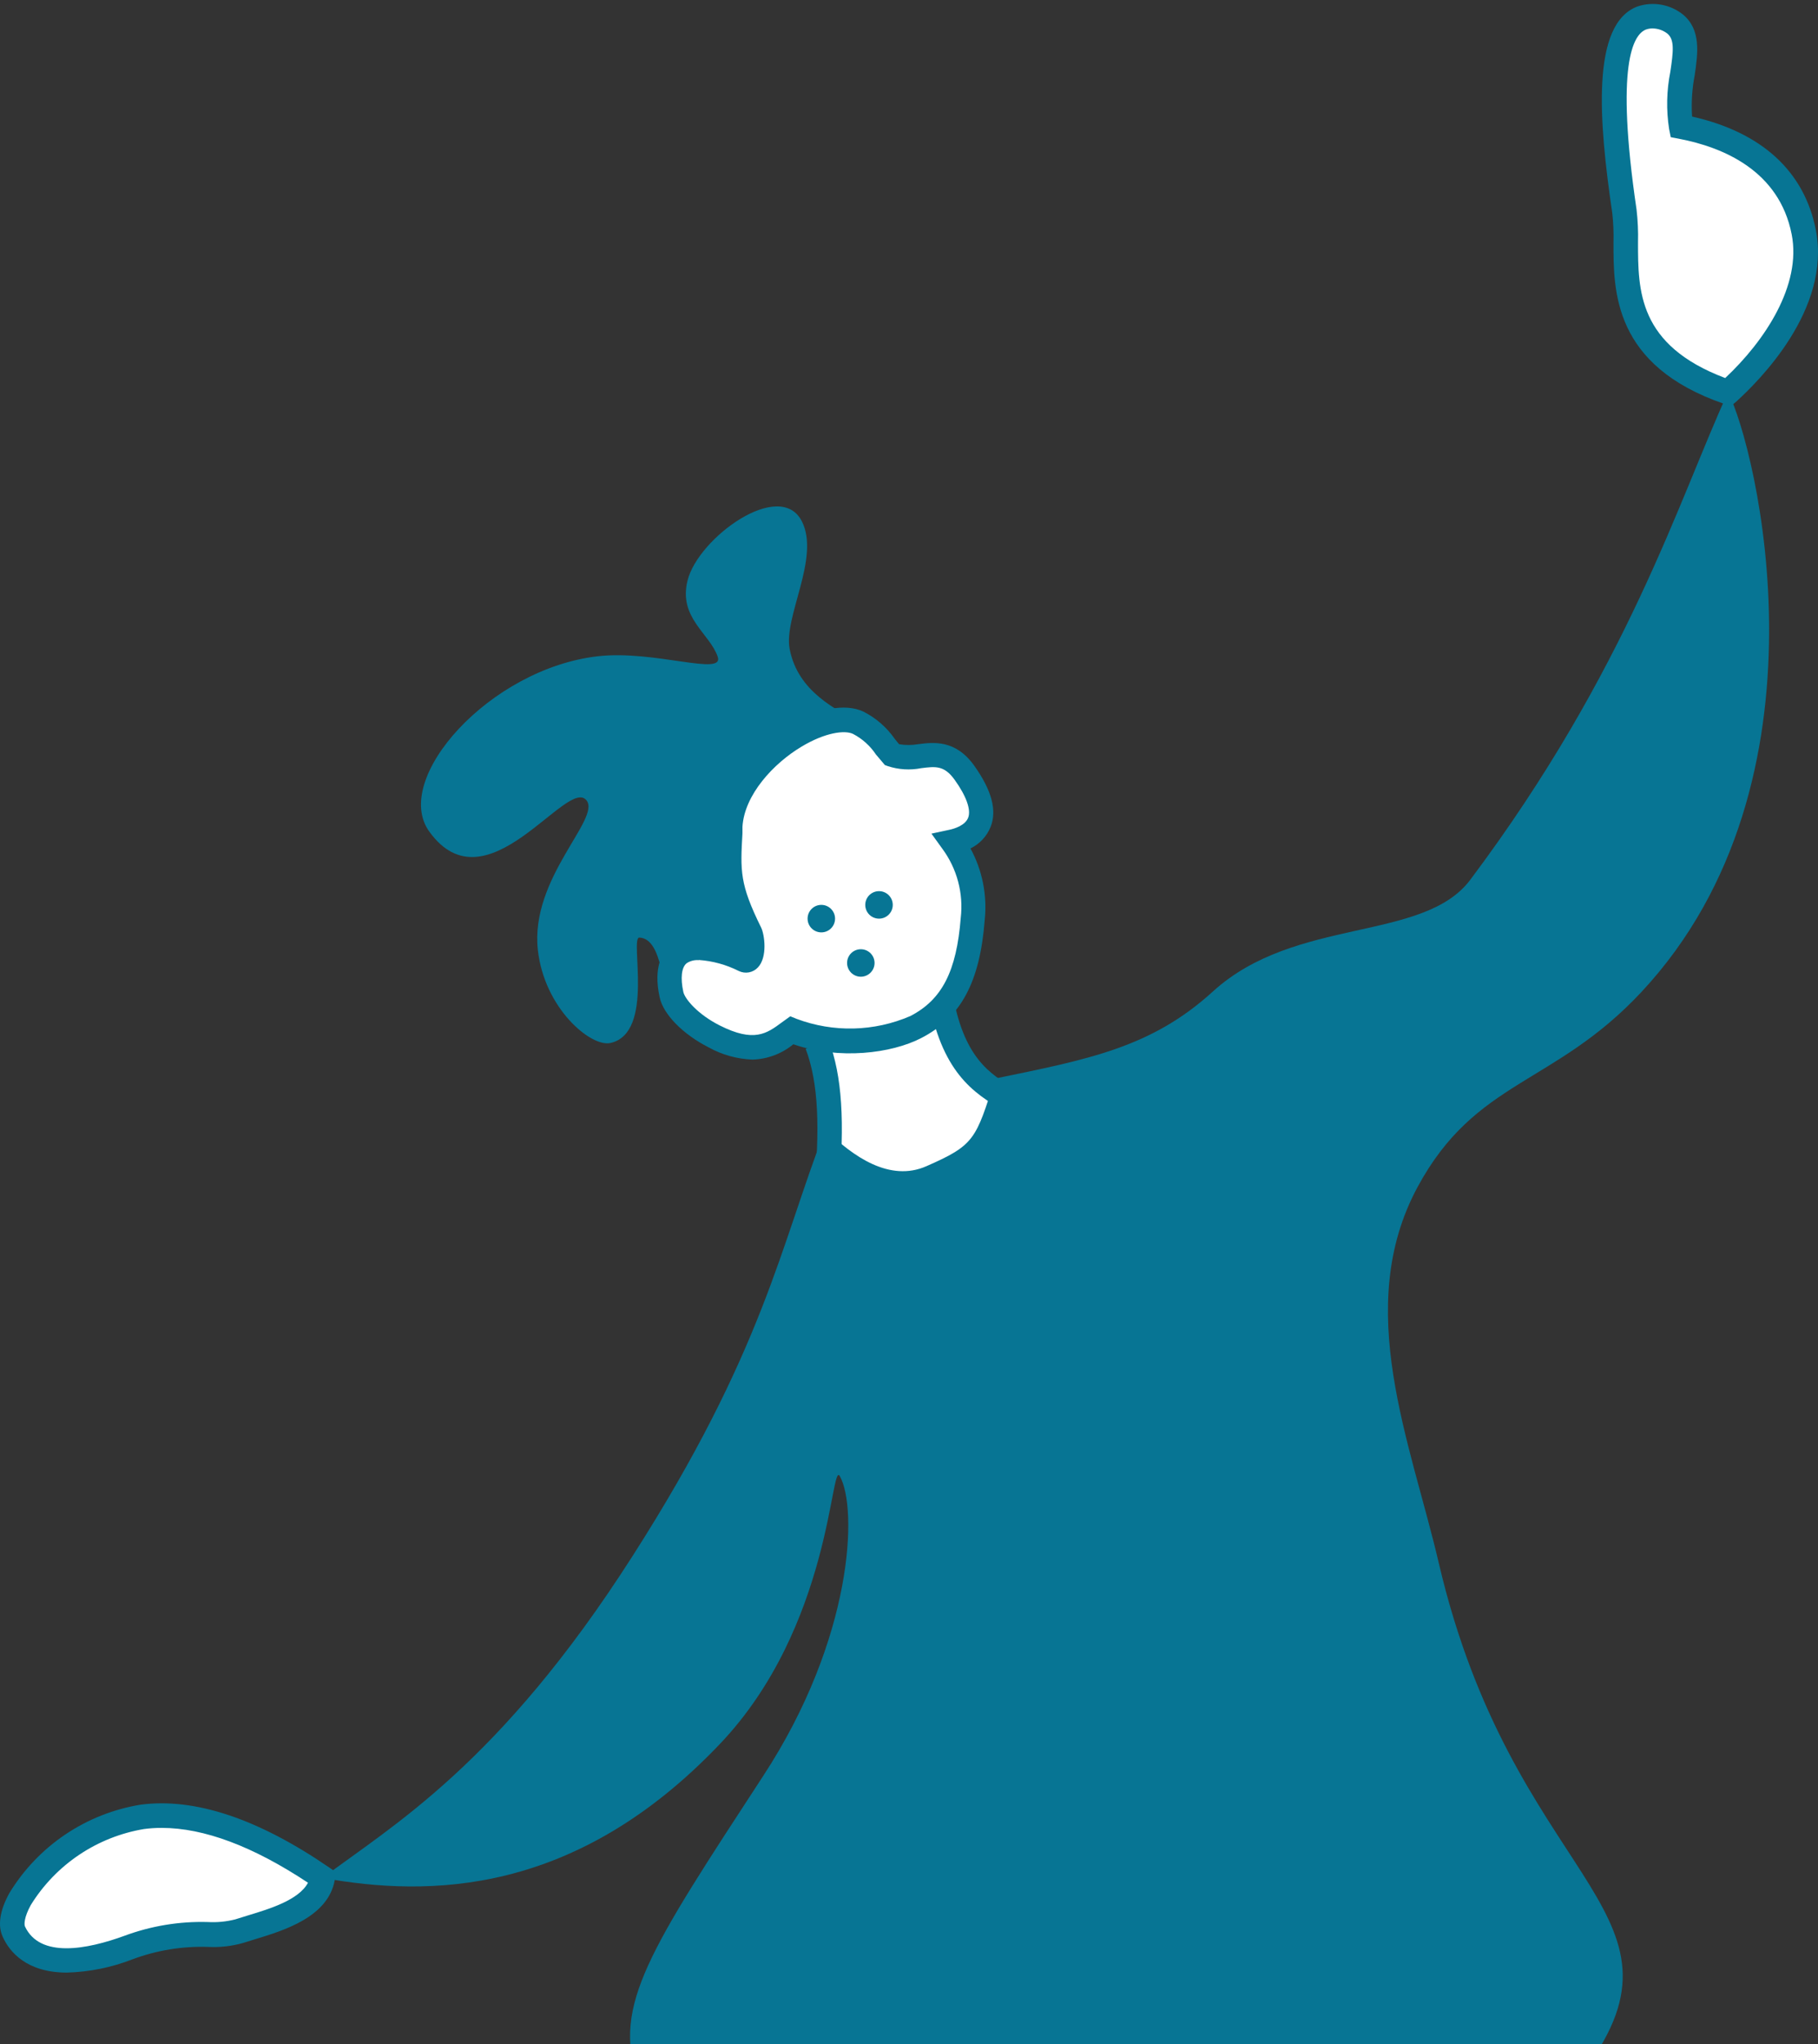 <svg width="89" height="100" viewBox="0 0 89 100" fill="none" xmlns="http://www.w3.org/2000/svg">
<rect x="0" y="0" width="89" height="100" fill="#333333" stroke="none"/>
<g clip-path="url(#clip0)">
<path d="M43 51L40 50.5L40.5 52.5V56L41 57.5L45 58L48 56.5L49 53.5L47 51.5L46 49.5L43 51Z" fill="white"/>
<path d="M15.797 91.875C19.14 89.349 24.433 86.354 30.971 76.121C37.377 66.112 38.197 60.955 40.404 55.25C41.765 56.603 43.57 57.84 45.352 57.055C47.698 56.026 47.778 55.758 48.711 52.767C53.251 51.831 56.354 51.262 59.373 48.511C63.417 44.824 69.678 46.109 71.981 43.038C79.708 32.733 82.214 24.361 84.596 19.189C85.957 21.823 90.009 38.194 80.356 48.532C76.072 53.12 72.241 52.803 69.394 58.08C66.219 63.97 69.058 70.56 70.435 76.469C74.038 91.875 83.047 93.361 77.878 100.856C73.97 106.529 63.004 107.862 54.544 108.278C50.141 108.499 33.301 107.666 31.219 101.7C29.962 98.097 31.836 95.355 37.361 86.887C41.765 80.165 42.001 73.787 41.112 72.217C40.66 71.416 40.712 79.572 35.247 85.317C28.164 92.764 20.982 92.812 15.797 91.875Z" fill="#077594"/>
<path d="M38.776 50.393C37.947 50.985 37.106 51.774 34.972 50.697C33.843 50.129 33.007 49.272 32.874 48.647C32.474 46.842 33.247 45.572 36.394 46.942C36.918 47.17 36.858 45.925 36.714 45.633C35.513 43.23 35.637 42.538 35.753 40.404C35.921 37.349 40.293 34.534 42.027 35.351C42.764 35.695 43.048 36.172 43.684 36.916C44.886 37.381 46.087 36.204 47.224 37.785C49.126 40.424 47.224 41.044 46.631 41.172C47.427 42.259 47.785 43.605 47.636 44.944C47.428 47.65 46.655 49.3 44.834 50.233C43.448 50.953 40.882 51.23 38.776 50.393Z" fill="white"/>
<path d="M84.592 19.187C78.403 17.049 79.864 12.657 79.524 10.334C79.071 7.272 78.362 1.634 80.368 0.882C80.645 0.79 80.94 0.768 81.228 0.818C81.515 0.869 81.785 0.99 82.014 1.17C83.135 2.107 81.874 4.065 82.302 6.203C85.353 6.787 87.719 8.381 88.308 11.359C88.852 14.174 86.846 17.189 84.592 19.187Z" fill="white"/>
<path d="M36.835 51.839C36.084 51.811 35.35 51.607 34.693 51.242C33.428 50.602 32.459 49.613 32.291 48.78C31.971 47.295 32.427 46.558 32.864 46.198C33.576 45.617 34.673 45.625 36.219 46.226C36.218 46.112 36.203 45.999 36.175 45.889C34.974 43.487 35.034 42.61 35.142 40.684V40.38C35.258 38.238 37.087 36.409 38.621 35.492C40.022 34.651 41.383 34.399 42.268 34.815C42.882 35.126 43.409 35.584 43.802 36.148L44.014 36.409C44.32 36.462 44.633 36.462 44.939 36.409C45.715 36.312 46.772 36.18 47.693 37.458C48.546 38.659 48.818 39.648 48.494 40.456C48.308 40.917 47.957 41.293 47.509 41.509C48.092 42.581 48.335 43.804 48.206 45.017C47.969 48.059 47.037 49.789 45.091 50.79C43.638 51.538 41.087 51.863 38.837 51.09C38.272 51.555 37.567 51.819 36.835 51.839ZM34.205 46.974C33.996 46.957 33.787 47.011 33.612 47.127C33.364 47.331 33.304 47.843 33.452 48.528C33.524 48.864 34.141 49.617 35.234 50.169C36.907 51.014 37.532 50.57 38.261 50.029L38.689 49.721L38.993 49.845C40.798 50.523 42.796 50.474 44.566 49.709C46.116 48.908 46.828 47.519 47.033 44.904C47.172 43.706 46.851 42.5 46.136 41.529L45.599 40.785L46.496 40.592C46.716 40.544 47.249 40.388 47.397 40.004C47.545 39.62 47.309 38.947 46.728 38.142C46.22 37.441 45.8 37.494 45.099 37.582C44.553 37.69 43.989 37.655 43.461 37.482L43.317 37.429L43.221 37.313L42.881 36.913C42.599 36.489 42.215 36.144 41.764 35.908C41.363 35.712 40.41 35.828 39.245 36.525C37.864 37.349 36.443 38.883 36.347 40.448V40.757C36.243 42.618 36.207 43.247 37.26 45.377C37.428 45.717 37.584 46.826 37.103 47.331C36.986 47.457 36.831 47.542 36.662 47.573C36.492 47.604 36.317 47.579 36.163 47.503C35.555 47.197 34.892 47.014 34.213 46.966L34.205 46.974Z" fill="#077594"/>
<path d="M84.73 19.872L84.397 19.756C78.984 17.887 78.984 14.259 78.988 11.861C79.001 11.38 78.981 10.898 78.928 10.42C78.263 5.904 77.887 1.175 80.157 0.319C80.534 0.191 80.938 0.161 81.33 0.231C81.722 0.301 82.09 0.469 82.399 0.719C83.276 1.456 83.124 2.593 82.964 3.678C82.835 4.345 82.791 5.025 82.836 5.703C86.239 6.468 88.329 8.378 88.893 11.245C89.658 15.144 86.091 18.655 84.994 19.652L84.73 19.872ZM80.906 1.391C80.796 1.39 80.686 1.407 80.582 1.444C79.957 1.68 79.068 3.133 80.117 10.252C80.179 10.783 80.203 11.318 80.189 11.853C80.189 14.215 80.189 16.886 84.457 18.495C86.395 16.682 88.201 13.955 87.712 11.469C87.104 8.358 84.373 7.205 82.191 6.788L81.791 6.712L81.711 6.312C81.566 5.382 81.587 4.433 81.771 3.509C81.919 2.517 81.983 1.94 81.627 1.644C81.42 1.483 81.167 1.395 80.906 1.391Z" fill="#077594"/>
<path d="M15.794 91.875C13.944 90.602 10.385 88.436 6.986 88.888C3.122 89.397 0.088 93.2 0.692 94.493C0.948 95.042 1.933 96.852 6.297 95.266C9.152 94.233 10.513 94.866 11.714 94.465C12.988 94.045 15.486 93.54 15.794 91.875Z" fill="white"/>
<path d="M3.271 96.507C1.322 96.507 0.469 95.51 0.133 94.753C-0.12 94.209 -0.012 93.472 0.453 92.627C1.148 91.481 2.084 90.5 3.195 89.752C4.307 89.003 5.568 88.505 6.891 88.291C9.537 87.943 12.648 88.98 16.135 91.378L16.456 91.598L16.384 91.999C16.051 93.792 13.901 94.445 12.48 94.877L11.899 95.058C11.339 95.216 10.756 95.281 10.174 95.25C8.92 95.211 7.67 95.416 6.494 95.854C5.466 96.256 4.375 96.477 3.271 96.507ZM7.92 89.428C7.628 89.427 7.336 89.445 7.047 89.484C5.912 89.674 4.83 90.103 3.874 90.745C2.919 91.386 2.111 92.225 1.506 93.204C1.178 93.804 1.178 94.149 1.222 94.249C1.958 95.822 4.272 95.37 6.086 94.709C7.392 94.223 8.78 93.993 10.174 94.033C10.625 94.059 11.077 94.015 11.515 93.904L12.132 93.712C13.205 93.388 14.626 92.956 15.078 92.111C12.388 90.329 9.986 89.428 7.92 89.428Z" fill="#077594"/>
<path d="M42.04 35.352C41.011 34.715 39.07 33.895 38.657 31.749C38.357 30.171 40.151 27.309 39.262 25.519C38.197 23.385 34.165 26.32 33.657 28.41C33.208 30.223 34.738 30.984 35.134 32.125C35.474 33.106 32.043 31.793 29.281 32.105C23.976 32.702 19.155 38.111 21.017 40.685C23.82 44.577 27.767 37.986 28.708 39.152C29.441 40.052 25.946 42.943 26.33 46.47C26.642 49.325 28.924 51.247 29.889 51.026C32.075 50.526 30.81 45.85 31.302 45.87C32.504 45.926 32.355 48.708 32.904 48.648C32.808 48.272 32.808 47.111 33.204 46.711C34.177 45.738 36.183 47.435 36.727 46.855C37.488 46.054 35.21 42.755 35.783 40.405C36.511 37.31 39.426 35.5 42.04 35.352Z" fill="#077594"/>
<path d="M40.208 45.616C40.579 45.616 40.88 45.315 40.88 44.943C40.88 44.572 40.579 44.27 40.208 44.27C39.836 44.27 39.535 44.572 39.535 44.943C39.535 45.315 39.836 45.616 40.208 45.616Z" fill="#077594"/>
<path d="M43.032 44.944C43.404 44.944 43.705 44.643 43.705 44.271C43.705 43.9 43.404 43.599 43.032 43.599C42.66 43.599 42.359 43.9 42.359 44.271C42.359 44.643 42.66 44.944 43.032 44.944Z" fill="#077594"/>
<path d="M42.141 47.785C42.513 47.785 42.814 47.483 42.814 47.112C42.814 46.741 42.513 46.44 42.141 46.44C41.77 46.44 41.469 46.741 41.469 47.112C41.469 47.483 41.77 47.785 42.141 47.785Z" fill="#077594"/>
<path d="M43.129 59.753C42.104 59.807 41.08 59.628 40.134 59.228L39.778 59.04L39.818 58.64C40.17 55.136 40.058 52.947 39.441 51.313L40.566 50.889C41.223 52.634 41.367 54.872 41.055 58.319C43.225 59.028 48.738 58.091 50.892 56.818C51.449 56.49 51.565 56.258 51.569 56.214C51.562 56.198 51.554 56.183 51.544 56.169C50.98 55.341 50.255 54.944 49.419 54.48C47.957 53.679 46.3 52.766 45.563 49.383L46.736 49.127C47.357 51.974 48.638 52.682 49.995 53.431C50.888 53.919 51.813 54.428 52.538 55.497C52.714 55.754 52.793 56.066 52.759 56.376C52.725 56.686 52.581 56.974 52.353 57.186C51.144 58.536 46.532 59.753 43.129 59.753Z" fill="#077594"/>
</g>
<defs>
<clipPath id="clip0">
<rect width="89" height="100" fill="white"/>
</clipPath>
</defs>
</svg>
